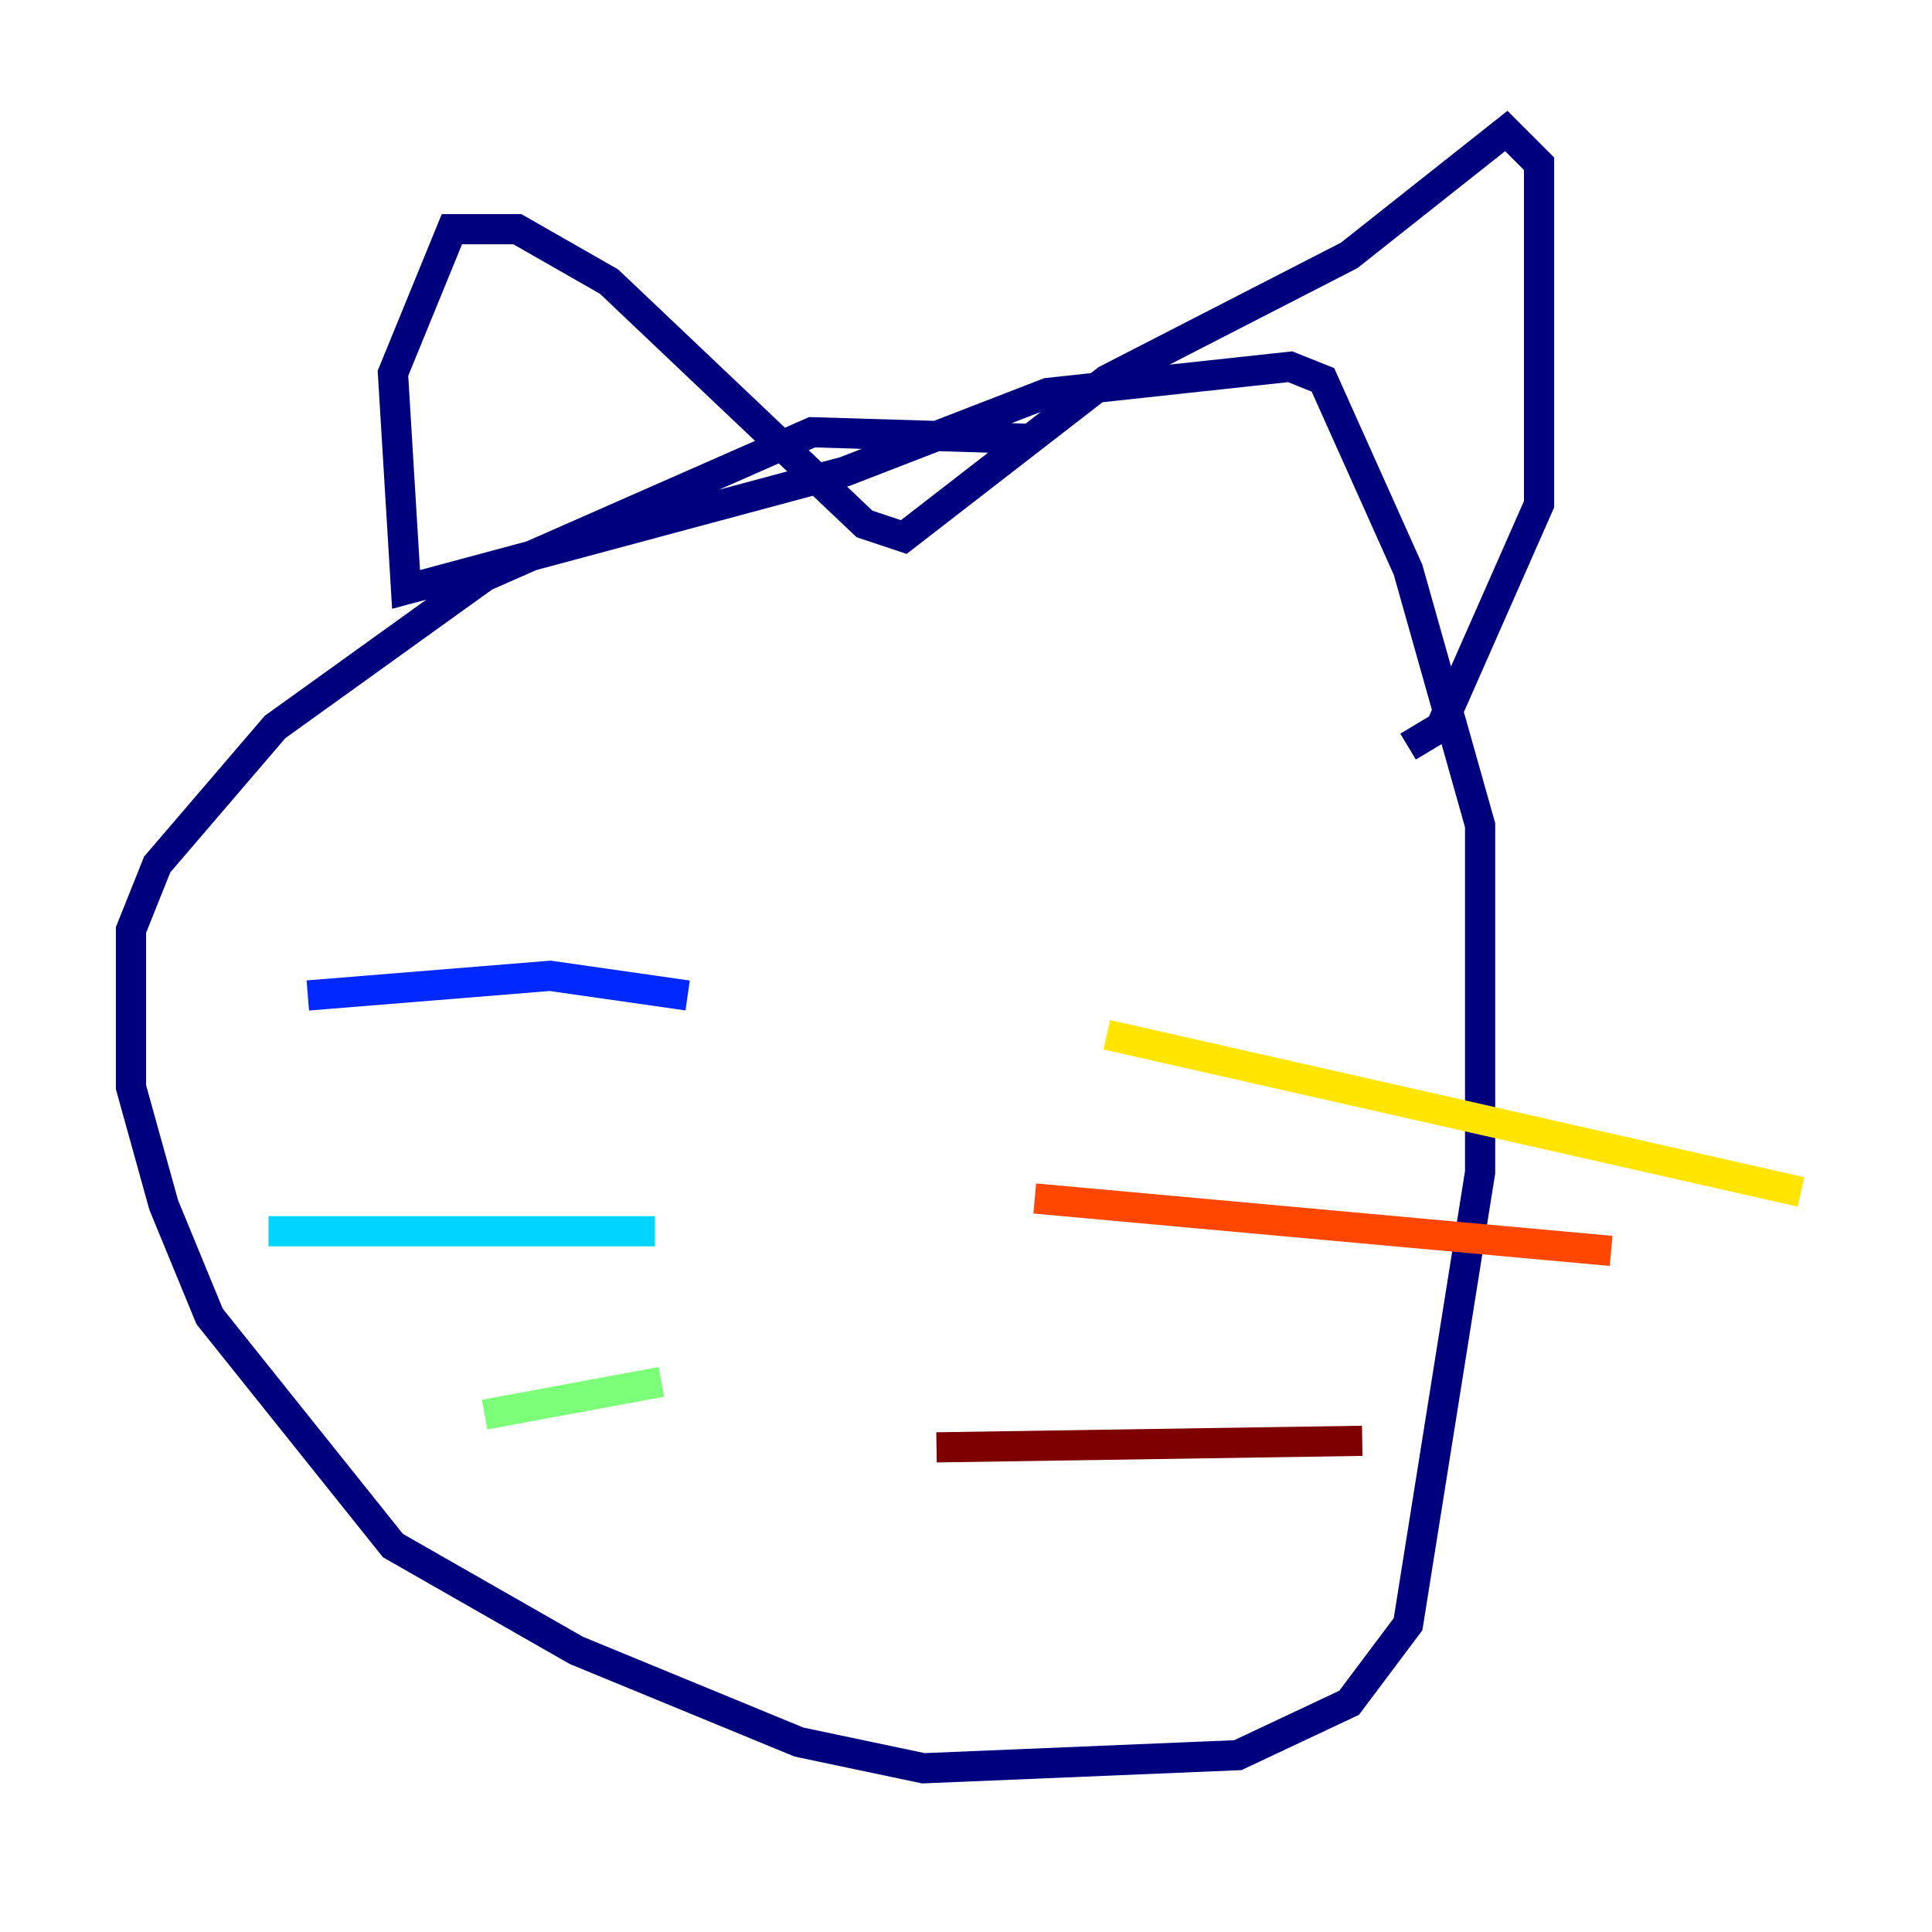 <?xml version="1.0" encoding="utf-8" ?>
<svg baseProfile="tiny" height="128" version="1.2" viewBox="0,0,128,128" width="128" xmlns="http://www.w3.org/2000/svg" xmlns:ev="http://www.w3.org/2001/xml-events" xmlns:xlink="http://www.w3.org/1999/xlink"><defs /><polyline fill="none" points="68.122,29.071 53.803,28.637 32.108,38.183 18.224,48.163 10.414,57.275 8.678,61.614 8.678,72.027 10.848,79.837 13.885,87.214 26.034,102.4 38.183,109.342 52.936,115.417 61.18,117.153 82.007,116.285 89.383,112.814 93.288,107.607 98.061,77.668 98.061,54.671 93.288,37.749 87.647,25.166 85.478,24.298 69.424,26.034 55.973,31.241 26.902,39.051 26.034,24.732 29.939,15.186 34.278,15.186 40.352,18.658 57.275,34.712 59.878,35.58 73.329,25.166 89.383,16.922 99.797,8.678 101.966,10.848 101.966,33.41 95.458,48.163 93.288,49.464" stroke="#00007f" stroke-width="2" /><polyline fill="none" points="45.559,65.953 36.447,64.651 20.393,65.953" stroke="#0028ff" stroke-width="2" /><polyline fill="none" points="43.39,81.573 17.79,81.573" stroke="#00d4ff" stroke-width="2" /><polyline fill="none" points="43.824,91.552 32.108,93.722" stroke="#7cff79" stroke-width="2" /><polyline fill="none" points="73.329,68.556 119.322,78.969" stroke="#ffe500" stroke-width="2" /><polyline fill="none" points="68.556,79.403 106.739,82.875" stroke="#ff4600" stroke-width="2" /><polyline fill="none" points="62.047,95.891 90.251,95.458" stroke="#7f0000" stroke-width="2" /></svg>